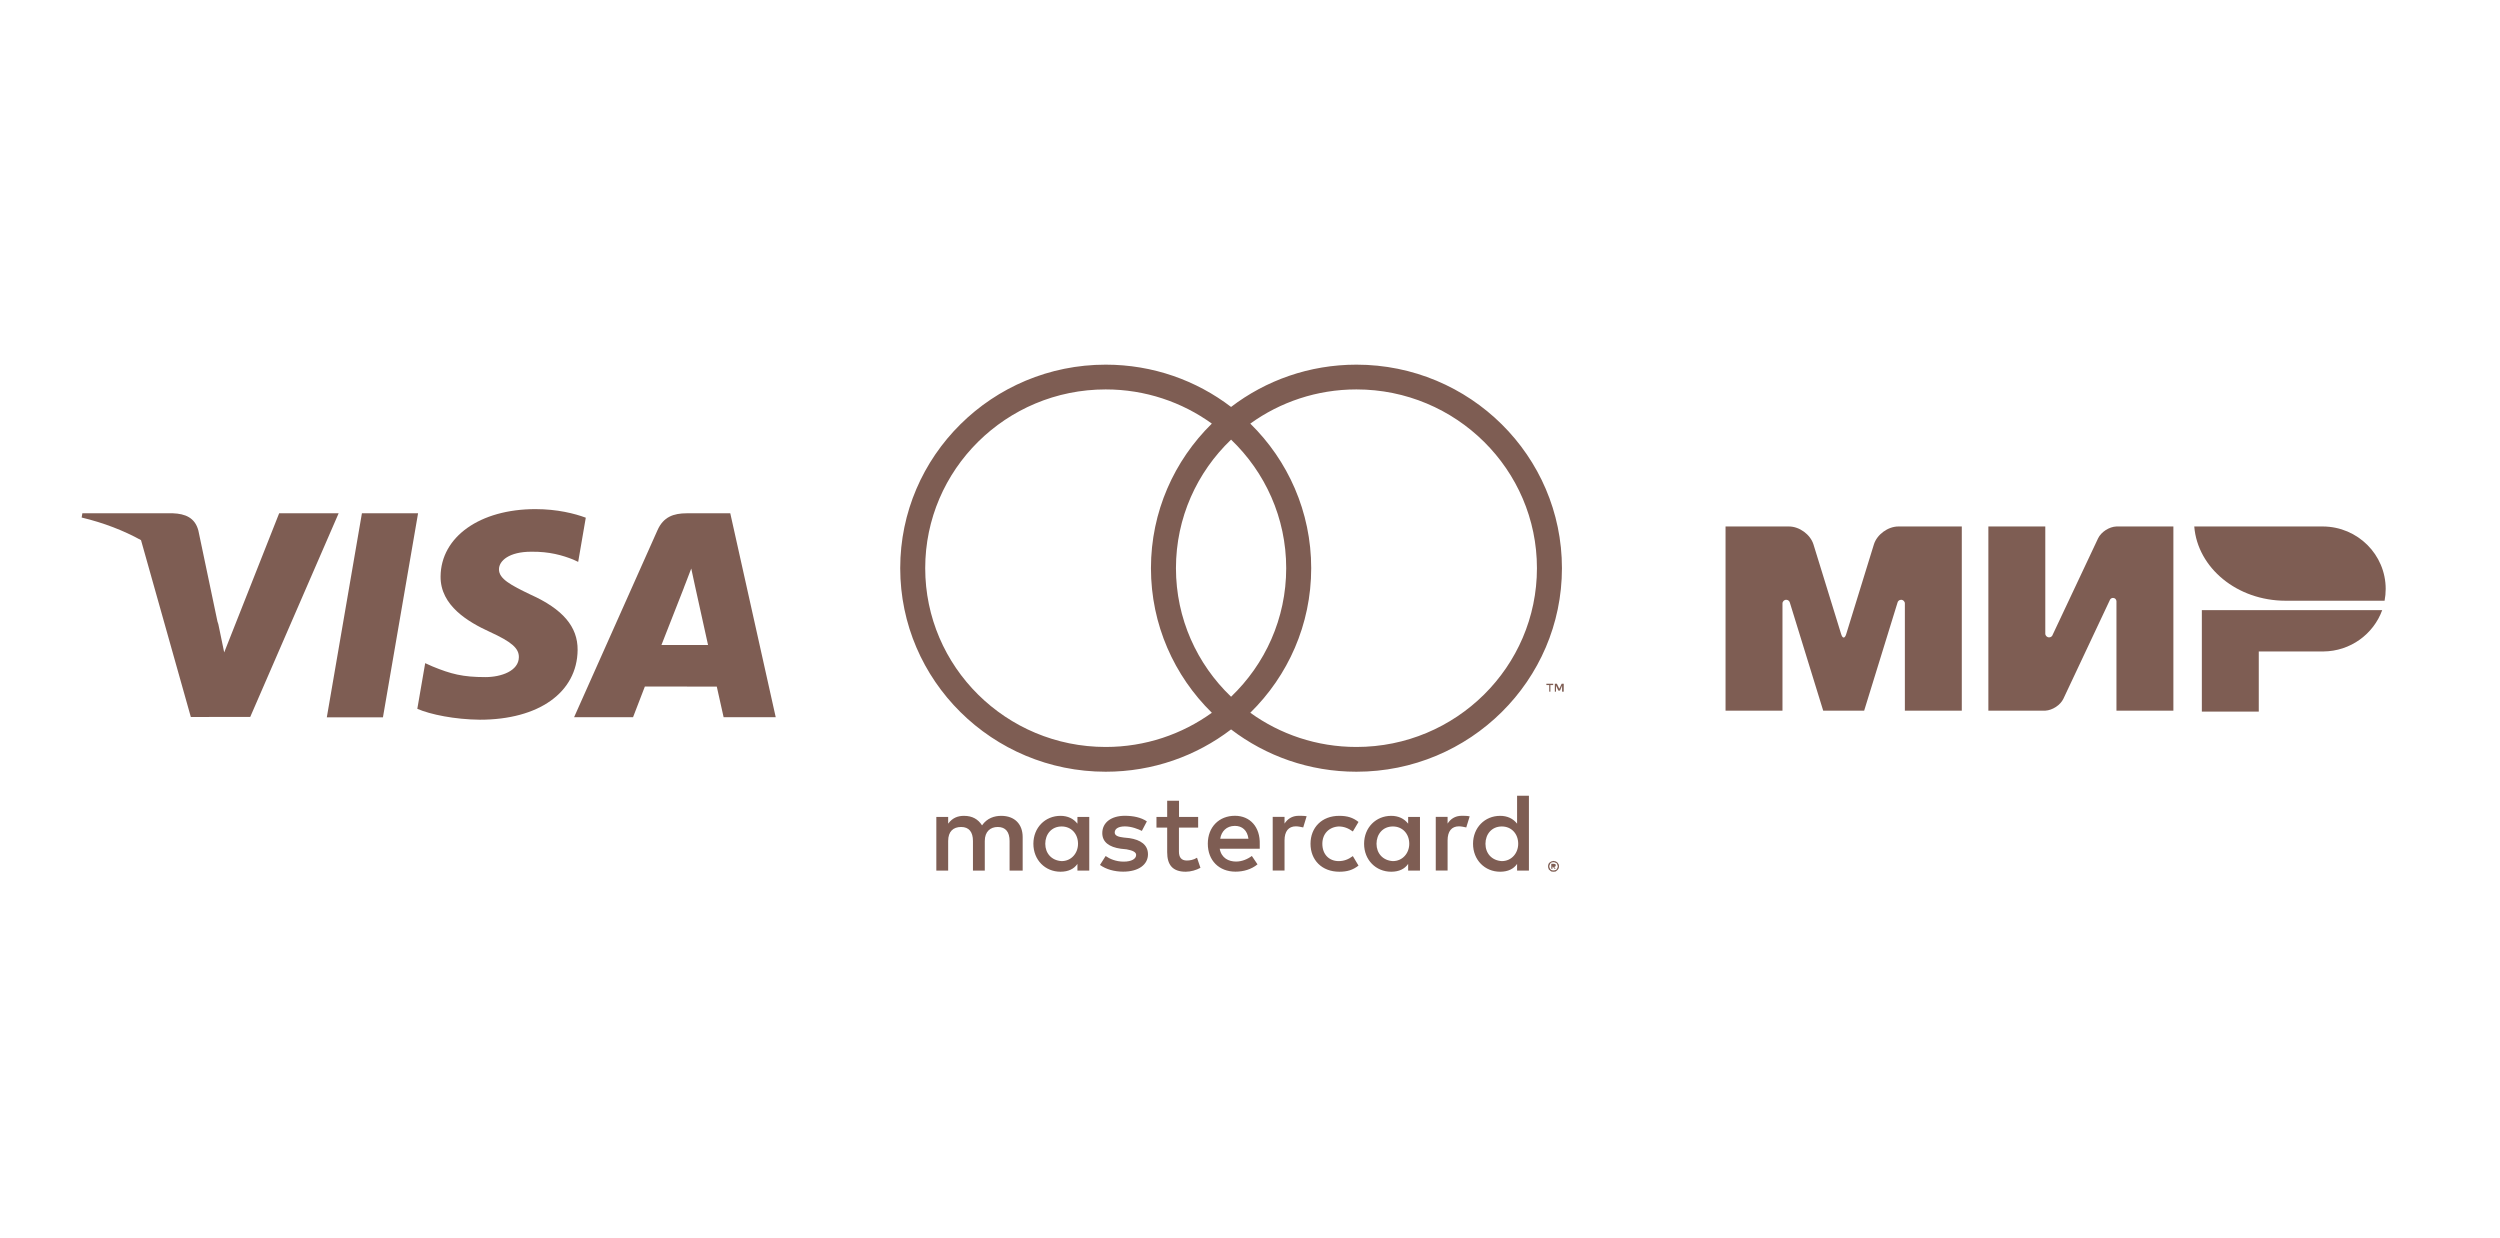 <svg width="210" height="104" viewBox="0 0 210 104" fill="none" xmlns="http://www.w3.org/2000/svg">
<g clip-path="url(#clip0_3152_235)">
<path d="M27.453 60.254L30.401 43.116H35.118L32.167 60.254H27.453Z" fill="#7E5D53"/>
<path d="M49.206 43.486C48.272 43.138 46.807 42.766 44.979 42.766C40.319 42.766 37.036 45.09 37.009 48.422C36.982 50.883 39.352 52.258 41.141 53.077C42.977 53.918 43.594 54.453 43.585 55.203C43.573 56.352 42.12 56.877 40.763 56.877C38.876 56.877 37.873 56.617 36.324 55.978L35.716 55.705L35.054 59.541C36.156 60.02 38.193 60.434 40.308 60.456C45.266 60.456 48.484 58.158 48.52 54.6C48.538 52.65 47.282 51.168 44.56 49.944C42.912 49.151 41.902 48.622 41.914 47.819C41.914 47.107 42.768 46.345 44.614 46.345C46.157 46.322 47.274 46.654 48.144 47.002L48.567 47.199L49.206 43.486Z" fill="#7E5D53"/>
<path d="M61.343 43.116H57.698C56.569 43.116 55.725 43.42 55.229 44.537L48.225 60.243H53.177C53.177 60.243 53.987 58.131 54.169 57.667C54.711 57.667 59.523 57.675 60.21 57.675C60.351 58.275 60.783 60.243 60.783 60.243H65.16L61.343 43.116ZM55.56 54.182C55.95 53.195 57.44 49.391 57.44 49.391C57.412 49.437 57.827 48.4 58.065 47.755L58.384 49.234C58.384 49.234 59.286 53.324 59.476 54.182H55.56Z" fill="#7E5D53"/>
<path d="M6.918 43.116L6.858 43.472C8.722 43.919 10.388 44.566 11.845 45.371L16.03 60.227L21.02 60.221L28.445 43.116H23.449L18.832 54.803L18.34 52.428C18.317 52.355 18.292 52.281 18.267 52.208L16.662 44.562C16.375 43.477 15.548 43.154 14.524 43.116H6.918Z" fill="#7E5D53"/>
<path fill-rule="evenodd" clip-rule="evenodd" d="M130.954 72.781C130.954 72.715 130.954 72.649 130.918 72.582C130.881 72.56 130.856 72.493 130.82 72.448C130.785 72.426 130.722 72.382 130.684 72.359C130.621 72.359 130.548 72.315 130.484 72.315C130.447 72.315 130.386 72.359 130.31 72.359C130.247 72.404 130.212 72.426 130.173 72.448C130.111 72.493 130.075 72.56 130.075 72.582C130.037 72.649 130.037 72.715 130.037 72.781C130.037 72.826 130.037 72.891 130.075 72.958C130.075 73.003 130.113 73.07 130.173 73.092C130.21 73.136 130.236 73.158 130.31 73.202C130.373 73.224 130.447 73.224 130.484 73.224C130.548 73.224 130.621 73.224 130.684 73.202C130.722 73.158 130.783 73.136 130.82 73.092C130.858 73.07 130.883 73.003 130.918 72.958C130.954 72.891 130.954 72.826 130.954 72.781ZM130.818 72.648C130.818 72.692 130.856 72.715 130.856 72.781C130.856 72.826 130.818 72.848 130.818 72.914C130.781 72.958 130.78 72.981 130.755 73.025C130.717 73.07 130.693 73.092 130.619 73.092C130.58 73.114 130.556 73.114 130.482 73.114C130.445 73.114 130.42 73.114 130.345 73.092C130.308 73.092 130.283 73.047 130.247 73.025C130.21 72.981 130.184 72.958 130.184 72.914C130.146 72.869 130.146 72.826 130.146 72.781C130.146 72.715 130.146 72.692 130.184 72.648C130.184 72.581 130.223 72.56 130.247 72.515C130.285 72.471 130.31 72.471 130.345 72.448C130.409 72.426 130.445 72.426 130.482 72.426C130.545 72.426 130.58 72.426 130.619 72.448C130.682 72.493 130.717 72.493 130.755 72.515C130.794 72.537 130.781 72.581 130.818 72.648ZM130.545 72.826C130.608 72.826 130.608 72.781 130.644 72.781C130.682 72.759 130.682 72.715 130.682 72.692C130.682 72.648 130.682 72.626 130.644 72.582C130.608 72.582 130.58 72.56 130.507 72.56H130.308V72.981H130.406V72.803H130.445L130.58 72.981H130.679L130.545 72.826ZM130.135 57.546V58.102H130.234V57.546H130.469V57.436H129.896V57.546H130.135ZM131.354 57.436H131.179L130.979 57.857L130.78 57.436H130.605V58.102H130.704V57.591L130.903 58.013H131.04L131.215 57.591V58.102H131.351L131.354 57.436Z" fill="#7E5D53"/>
<path d="M85.904 73.132V70.314C85.904 69.237 85.241 68.531 84.103 68.531C83.534 68.531 82.916 68.717 82.491 69.33C82.159 68.816 81.684 68.531 80.972 68.531C80.497 68.531 80.022 68.673 79.646 69.188V68.624H78.652V73.132H79.646V70.643C79.646 69.844 80.072 69.466 80.734 69.466C81.397 69.466 81.728 69.888 81.728 70.643V73.132H82.722V70.643C82.722 69.844 83.198 69.466 83.811 69.466C84.473 69.466 84.805 69.888 84.805 70.643V73.132H85.904ZM100.65 68.624H99.037V67.262H98.043V68.624H97.143V69.516H98.043V71.584C98.043 72.617 98.468 73.225 99.606 73.225C100.031 73.225 100.506 73.082 100.837 72.896L100.55 72.049C100.263 72.234 99.932 72.284 99.694 72.284C99.219 72.284 99.031 71.999 99.031 71.534V69.516H100.644V68.624H100.65ZM109.088 68.526C108.52 68.526 108.139 68.81 107.901 69.182V68.619H106.907V73.126H107.901V70.588C107.901 69.838 108.232 69.412 108.851 69.412C109.039 69.412 109.276 69.461 109.47 69.505L109.757 68.564C109.558 68.526 109.276 68.526 109.088 68.526ZM96.336 68.996C95.861 68.668 95.199 68.526 94.486 68.526C93.348 68.526 92.592 69.089 92.592 69.981C92.592 70.73 93.161 71.157 94.155 71.294L94.63 71.343C95.149 71.436 95.436 71.578 95.436 71.813C95.436 72.141 95.055 72.377 94.392 72.377C93.73 72.377 93.205 72.141 92.874 71.906L92.398 72.656C92.918 73.033 93.63 73.219 94.343 73.219C95.668 73.219 96.43 72.606 96.43 71.764C96.43 70.965 95.812 70.544 94.867 70.402L94.392 70.353C93.967 70.303 93.636 70.21 93.636 69.931C93.636 69.603 93.967 69.417 94.492 69.417C95.061 69.417 95.629 69.653 95.916 69.795L96.336 68.996ZM122.785 68.526C122.216 68.526 121.835 68.81 121.598 69.182V68.619H120.604V73.126H121.598V70.588C121.598 69.838 121.929 69.412 122.548 69.412C122.735 69.412 122.973 69.461 123.166 69.505L123.453 68.575C123.26 68.526 122.978 68.526 122.785 68.526ZM110.083 70.878C110.083 72.24 111.032 73.225 112.502 73.225C113.164 73.225 113.639 73.082 114.114 72.71L113.639 71.912C113.258 72.196 112.883 72.333 112.452 72.333C111.645 72.333 111.077 71.769 111.077 70.878C111.077 70.03 111.645 69.466 112.452 69.423C112.877 69.423 113.258 69.565 113.639 69.844L114.114 69.045C113.639 68.668 113.164 68.531 112.502 68.531C111.032 68.526 110.083 69.516 110.083 70.878ZM119.278 73.132V68.624H118.284V69.188C117.953 68.766 117.478 68.531 116.859 68.531C115.578 68.531 114.584 69.516 114.584 70.878C114.584 72.24 115.578 73.225 116.859 73.225C117.522 73.225 117.997 72.989 118.284 72.568V73.132H119.278ZM115.627 70.878C115.627 70.079 116.147 69.423 117.003 69.423C117.809 69.423 118.378 70.035 118.378 70.878C118.378 71.677 117.809 72.333 117.003 72.333C116.152 72.284 115.627 71.671 115.627 70.878ZM103.731 68.526C102.406 68.526 101.456 69.466 101.456 70.872C101.456 72.284 102.406 73.219 103.781 73.219C104.444 73.219 105.106 73.033 105.631 72.606L105.156 71.901C104.775 72.185 104.3 72.371 103.831 72.371C103.212 72.371 102.599 72.087 102.456 71.294H105.819V70.916C105.863 69.466 105.007 68.526 103.731 68.526ZM103.731 69.374C104.35 69.374 104.775 69.751 104.869 70.451H102.5C102.594 69.844 103.019 69.374 103.731 69.374ZM128.429 73.132V66.841H127.435V69.188C127.104 68.766 126.629 68.531 126.01 68.531C124.729 68.531 123.735 69.516 123.735 70.878C123.735 72.24 124.729 73.225 126.01 73.225C126.673 73.225 127.148 72.989 127.435 72.568V73.132H128.429ZM124.779 70.878C124.779 70.079 125.298 69.423 126.154 69.423C126.96 69.423 127.529 70.035 127.529 70.878C127.529 71.677 126.96 72.333 126.154 72.333C125.298 72.284 124.779 71.671 124.779 70.878ZM91.498 73.132V68.624H90.504V69.188C90.173 68.766 89.698 68.531 89.079 68.531C87.798 68.531 86.804 69.516 86.804 70.878C86.804 72.24 87.798 73.225 89.079 73.225C89.742 73.225 90.217 72.989 90.504 72.568V73.132H91.498ZM87.803 70.878C87.803 70.079 88.323 69.423 89.179 69.423C89.985 69.423 90.554 70.035 90.554 70.878C90.554 71.677 89.985 72.333 89.179 72.333C88.323 72.284 87.803 71.671 87.803 70.878Z" fill="#7E5D53"/>
<path fill-rule="evenodd" clip-rule="evenodd" d="M103.41 61.271C100.496 63.499 96.843 64.825 92.879 64.825C83.352 64.825 75.618 57.163 75.618 47.727C75.618 38.291 83.352 30.631 92.879 30.631C96.843 30.631 100.496 31.956 103.41 34.183C106.325 31.956 109.978 30.631 113.941 30.631C123.469 30.631 131.203 38.291 131.203 47.727C131.203 57.163 123.469 64.825 113.941 64.825C109.978 64.825 106.325 63.499 103.41 61.271ZM101.795 35.583C99.292 33.777 96.21 32.711 92.879 32.711C84.511 32.711 77.718 39.439 77.718 47.727C77.718 56.015 84.511 62.745 92.879 62.745C96.21 62.745 99.292 61.678 101.795 59.871C98.637 56.772 96.68 52.474 96.68 47.727C96.68 42.981 98.637 38.682 101.795 35.583ZM105.025 59.871C107.528 61.678 110.61 62.745 113.941 62.745C122.309 62.745 129.103 56.015 129.103 47.727C129.103 39.439 122.309 32.711 113.941 32.711C110.61 32.711 107.528 33.777 105.025 35.583C108.184 38.682 110.141 42.981 110.141 47.727C110.141 52.474 108.184 56.772 105.025 59.871ZM103.41 58.526C106.264 55.795 108.041 51.965 108.041 47.727C108.041 43.489 106.264 39.66 103.41 36.928C100.555 39.66 98.78 43.489 98.78 47.727C98.78 51.965 100.555 55.795 103.41 58.526Z" fill="#7E5D53"/>
<path fill-rule="evenodd" clip-rule="evenodd" d="M184.955 51.25V59.776H189.737V54.723H195.157C197.438 54.707 199.375 53.263 200.106 51.25H184.955Z" fill="#7E5D53"/>
<path fill-rule="evenodd" clip-rule="evenodd" d="M184.318 44.224C184.596 47.709 187.925 50.461 191.99 50.461H200.305C200.366 50.141 200.398 49.811 200.398 49.474C200.398 46.587 198.047 44.246 195.138 44.224L184.318 44.224Z" fill="#7E5D53"/>
<path fill-rule="evenodd" clip-rule="evenodd" d="M177.24 50.378L177.244 50.37L177.244 50.37C177.294 50.283 177.387 50.224 177.495 50.224C177.651 50.224 177.778 50.347 177.782 50.5H177.782V59.697H182.564V44.224H177.782C177.176 44.244 176.491 44.685 176.236 45.226L172.43 53.309C172.421 53.342 172.406 53.373 172.387 53.401L172.386 53.404L172.386 53.403C172.328 53.486 172.232 53.539 172.124 53.539C171.948 53.539 171.805 53.398 171.805 53.224V44.224H167.023V59.697H171.805V59.695C172.405 59.664 173.074 59.228 173.325 58.695L177.23 50.399C177.233 50.392 177.237 50.385 177.24 50.378Z" fill="#7E5D53"/>
<path fill-rule="evenodd" clip-rule="evenodd" d="M159.384 50.642L156.589 59.697H153.149L150.353 50.637C150.326 50.492 150.197 50.382 150.043 50.382C149.869 50.382 149.728 50.521 149.728 50.694C149.728 50.695 149.728 50.696 149.728 50.697V59.697H144.946V44.224H150.273C151.153 44.224 152.075 44.901 152.332 45.734L154.659 53.273C154.775 53.648 154.963 53.648 155.079 53.273L157.406 45.734C157.663 44.9 158.585 44.224 159.465 44.224H164.791V59.697H160.009V50.697C160.009 50.696 160.009 50.695 160.009 50.694C160.009 50.521 159.868 50.382 159.695 50.382C159.538 50.382 159.409 50.494 159.384 50.642Z" fill="#7E5D53"/>
</g>
<defs>
<clipPath id="clip0_3152_235">
<rect width="210" height="104" fill="white"/>
</clipPath>
</defs>
</svg>

